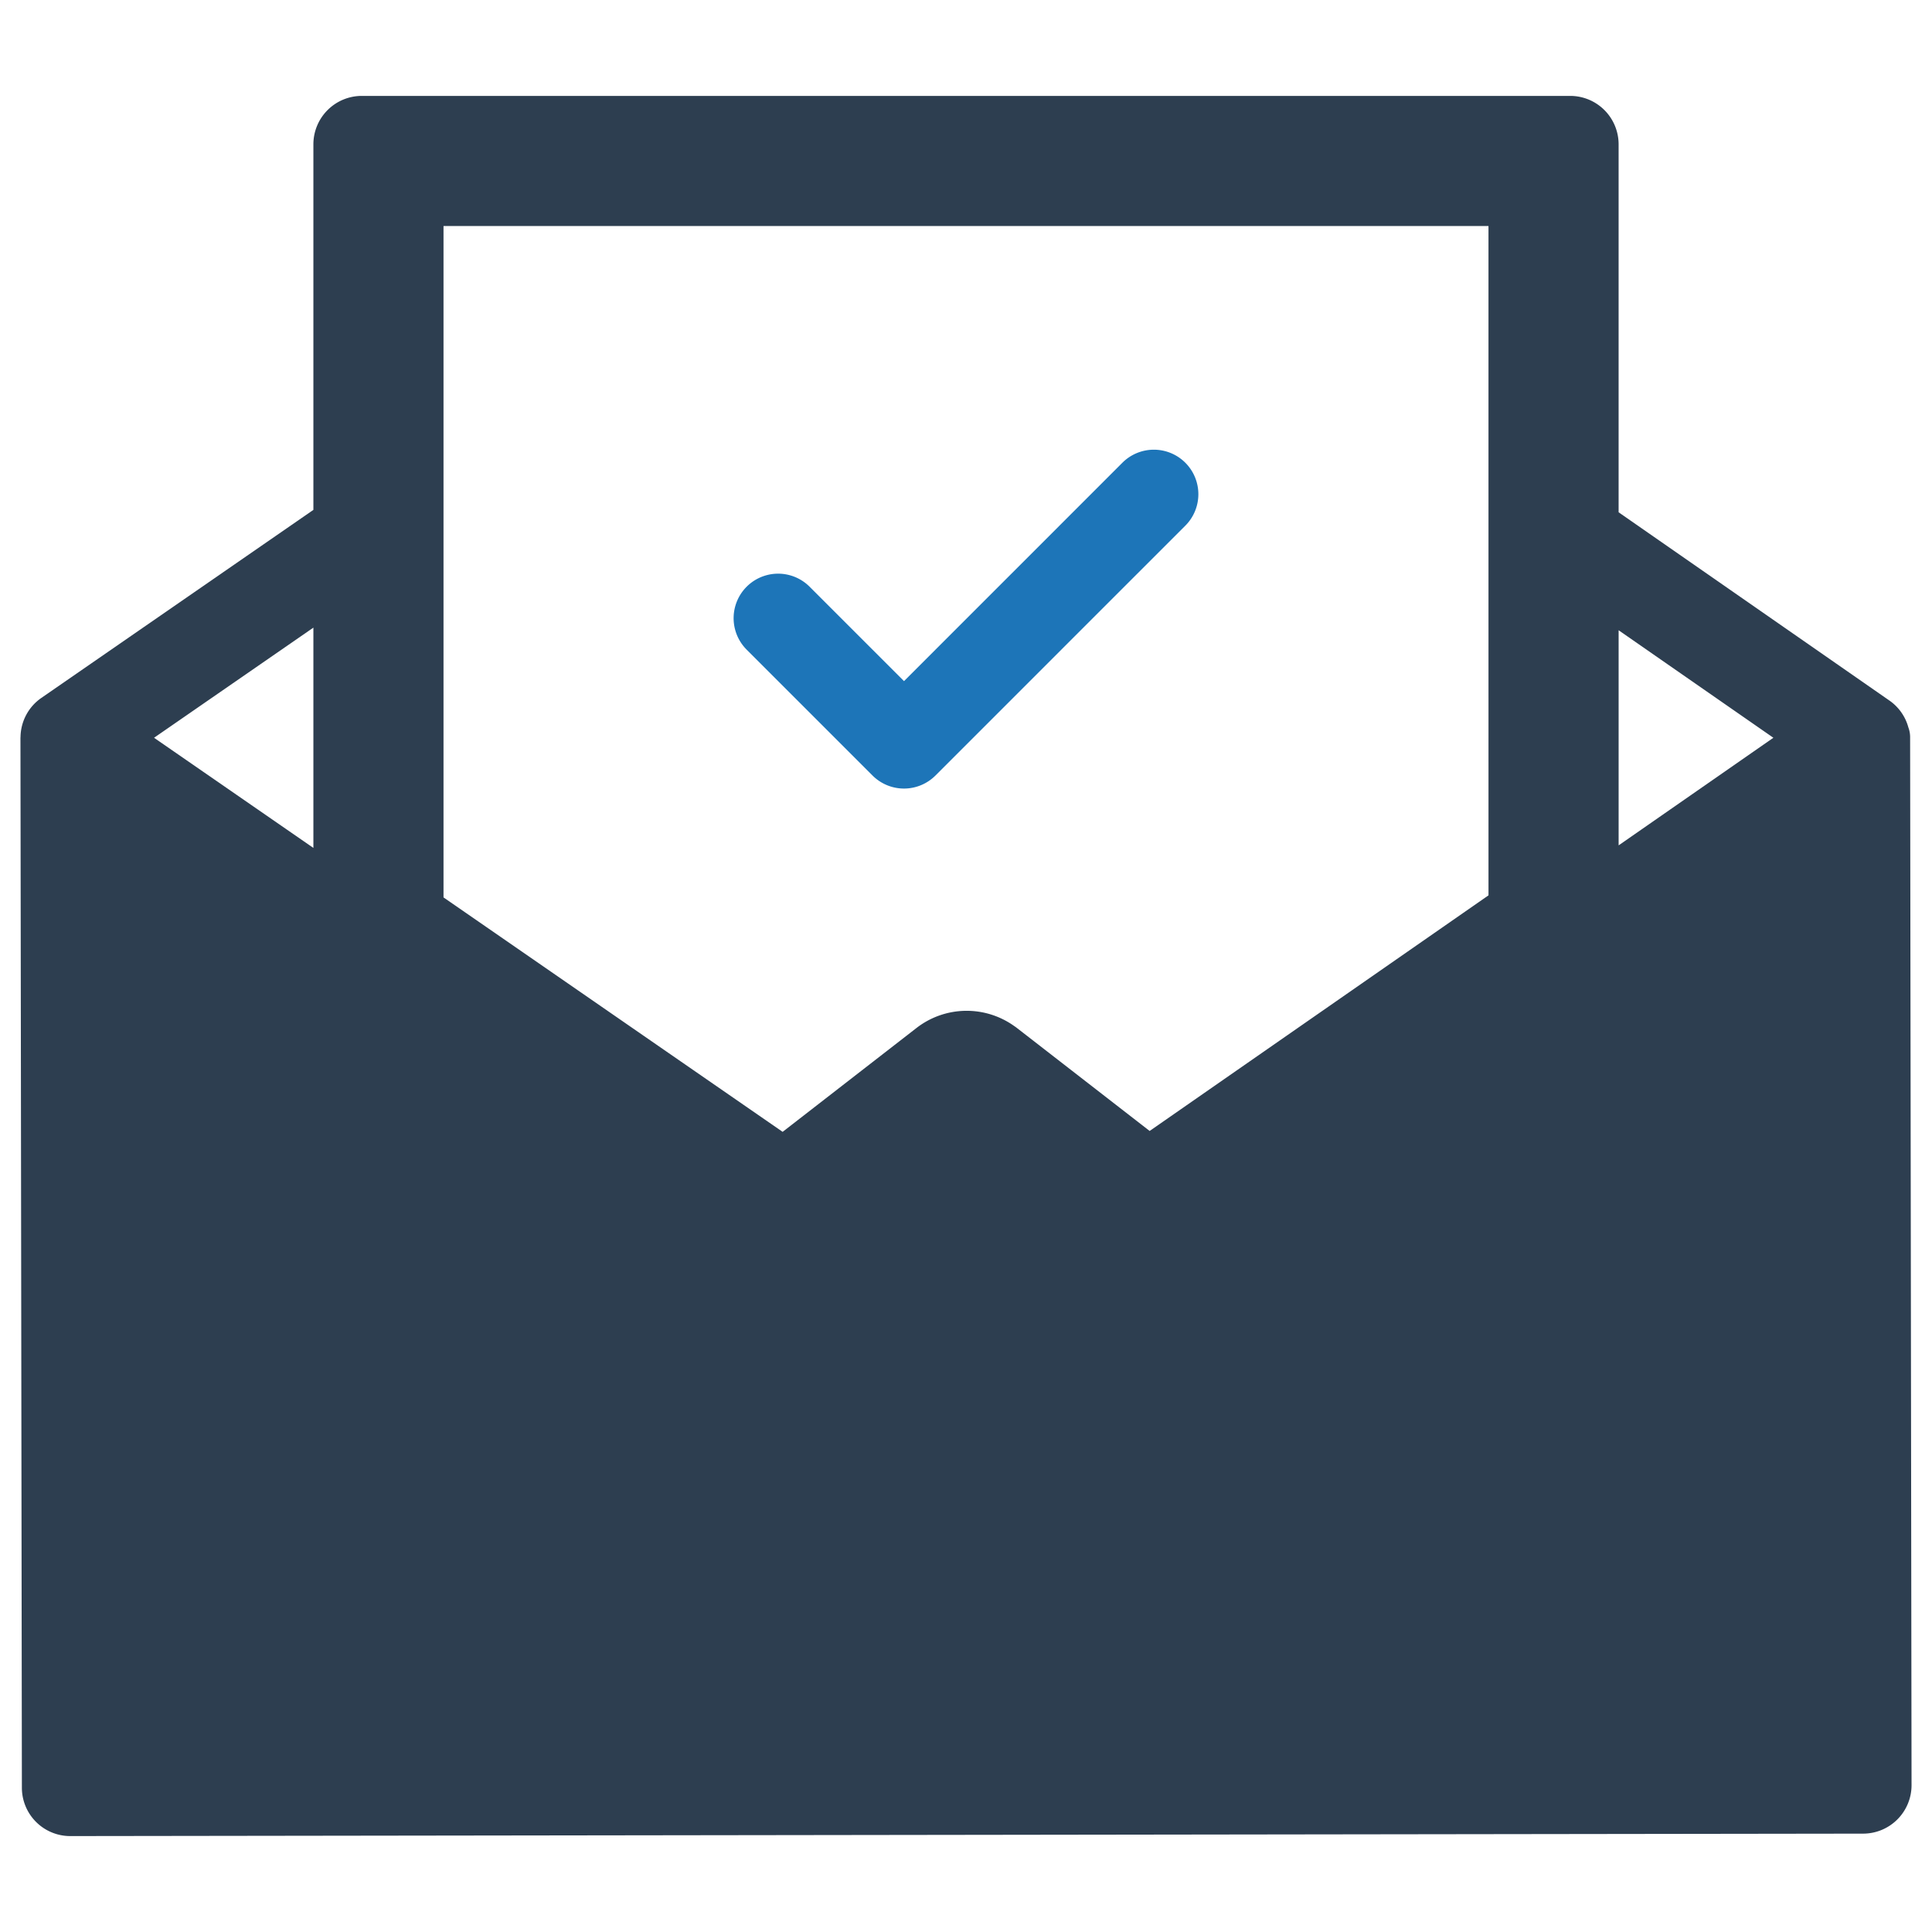 <?xml version="1.0" encoding="UTF-8" standalone="no"?> <svg id="Layer_1" data-name="Layer 1" xmlns="http://www.w3.org/2000/svg" viewBox="0 0 128 128"><defs><style>.cls-1{fill:#1d75b8;}.cls-2{fill:#2d3e50;}</style></defs><title>n</title><path class="cls-1" d="M78.531,30.657a2.949,2.949,0,0,0-4.17,0L59.893,45.126l-6.255-6.255a2.948,2.948,0,1,0-4.17,4.17l8.339,8.339a2.948,2.948,0,0,0,4.17,0L78.531,34.827A2.949,2.949,0,0,0,78.531,30.657Z"/><path class="cls-2" d="M126.55,48.826a1.834,1.834,0,0,0-.117-.636,3.18,3.18,0,0,0-1.26-1.781L107.237,33.94V9.562a3.208,3.208,0,0,0-3.208-3.208H23.971a3.208,3.208,0,0,0-3.208,3.208V33.781L2.74,46.239A3.198,3.198,0,0,0,1.36,48.833a.4.4,0,0,0-.005.056l.095,69.553a3.204,3.204,0,0,0,3.208,3.203h.005l118.776-.162a3.21,3.21,0,0,0,3.206-3.213Zm-105.787,7.351L10.206,48.879,20.763,41.582Zm77.854,3.142L76.167,74.929,67.379,68.111a1.834,1.834,0,0,0-.162-.117,5.423,5.423,0,0,0-6.487.105l-8.878,6.889L29.384,59.456v-44.483H98.616Zm8.621-3.311V41.756l10.253,7.123Z"/></svg>